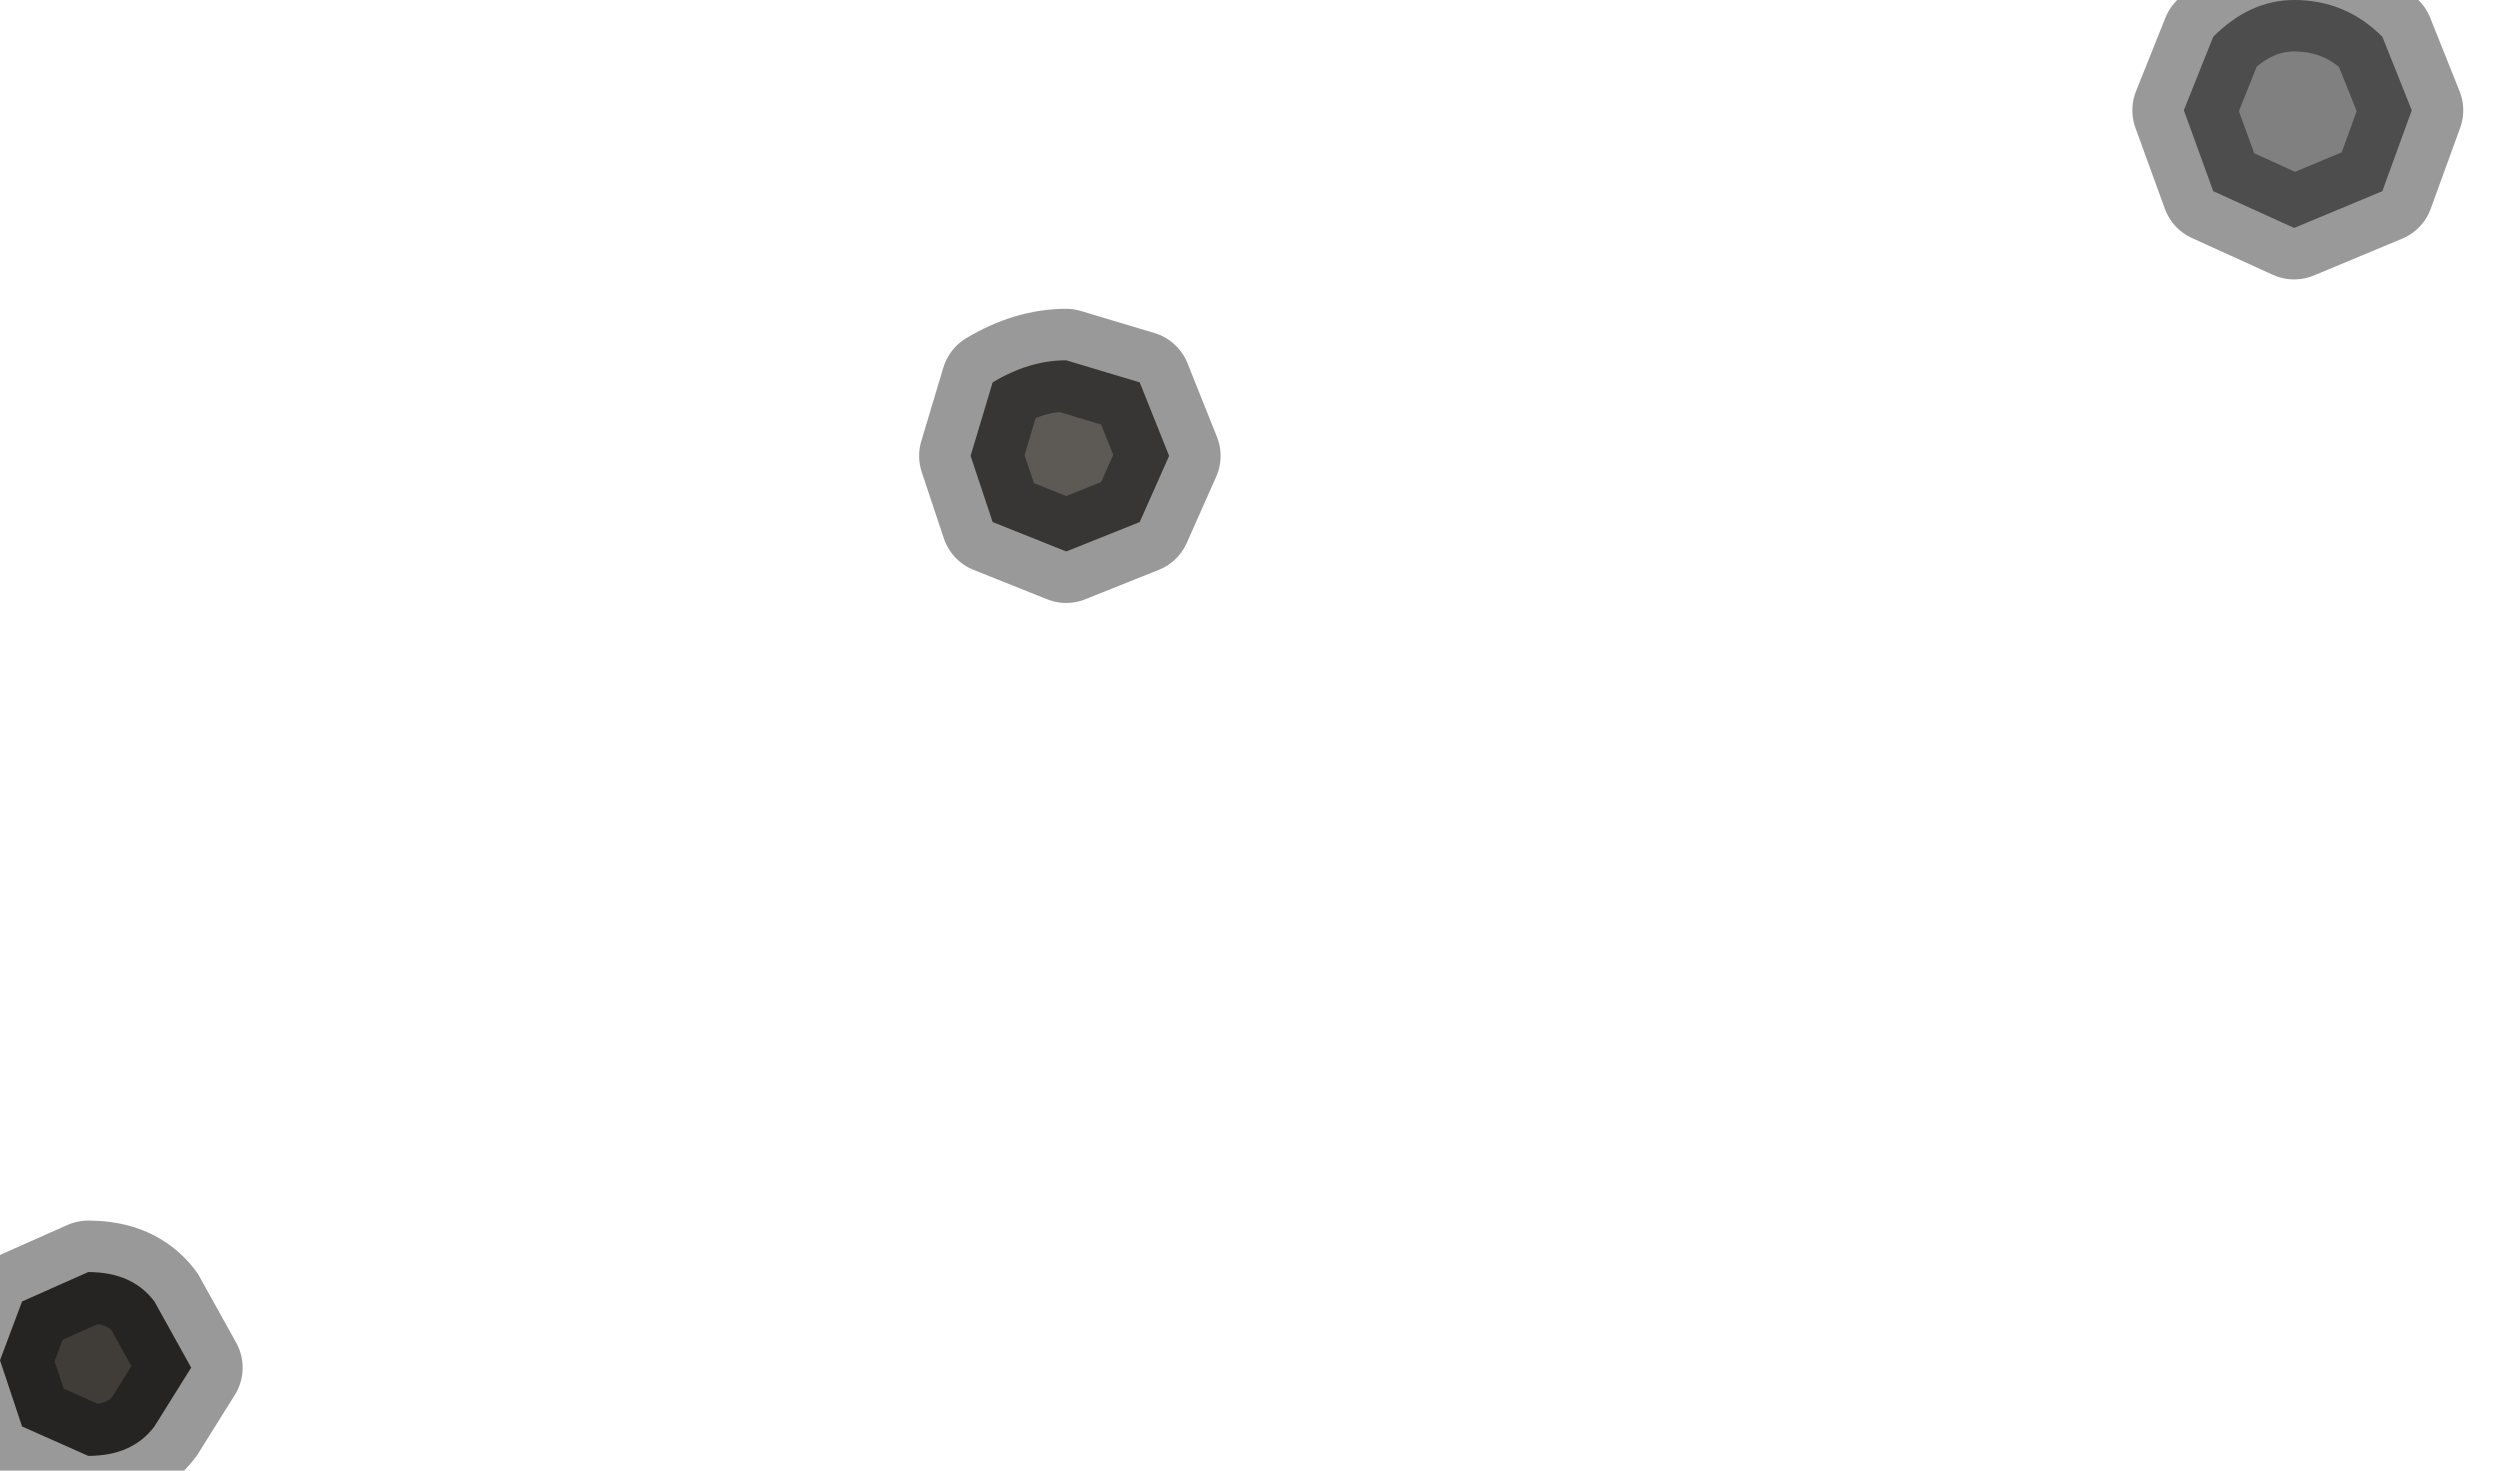 <?xml version="1.0" encoding="utf-8"?>
<svg version="1.1" id="Layer_1"
xmlns="http://www.w3.org/2000/svg"
xmlns:xlink="http://www.w3.org/1999/xlink"
width="17px" height="10px"
xml:space="preserve">
<g id="PathID_2919" transform="matrix(1, 0, 0, 1, 0, 0)">
<path style="fill:#808080;fill-opacity:1" d="M15.6 1.55L15.05 1.3L14.85 0.75L15.05 0.25Q15.3 0 15.6 0Q15.95 0 16.2 0.25L16.4 0.75L16.2 1.3L15.6 1.55" />
<path style="fill:#5D5A56;fill-opacity:1" d="M6.75 2.6Q7 2.45 7.25 2.45L7.75 2.6L7.95 3.1L7.75 3.55L7.25 3.75L6.75 3.55L6.6 3.1L6.75 2.6" />
<path style="fill:#403C38;fill-opacity:1" d="M0.6 9.9L0.15 9.7L0 9.25L0.15 8.85L0.6 8.65Q0.9 8.65 1.05 8.85L1.3 9.3L1.05 9.7Q0.9 9.9 0.6 9.9" />
<path style="fill:none;stroke-width:0.7;stroke-linecap:round;stroke-linejoin:round;stroke-miterlimit:3;stroke:#000000;stroke-opacity:0.4" d="M15.6 1.55L15.05 1.3L14.85 0.75L15.05 0.25Q15.3 0 15.6 0Q15.95 0 16.2 0.25L16.4 0.75L16.2 1.3L15.6 1.55z" />
<path style="fill:none;stroke-width:0.7;stroke-linecap:round;stroke-linejoin:round;stroke-miterlimit:3;stroke:#000000;stroke-opacity:0.4" d="M6.75 2.6Q7 2.45 7.25 2.45L7.75 2.6L7.95 3.1L7.75 3.55L7.25 3.75L6.75 3.55L6.6 3.1L6.75 2.6z" />
<path style="fill:none;stroke-width:0.7;stroke-linecap:round;stroke-linejoin:round;stroke-miterlimit:3;stroke:#000000;stroke-opacity:0.4" d="M0.6 9.9L0.15 9.7L0 9.25L0.15 8.85L0.6 8.65Q0.9 8.65 1.05 8.85L1.3 9.3L1.05 9.7Q0.9 9.9 0.6 9.9z" />
</g>
</svg>
